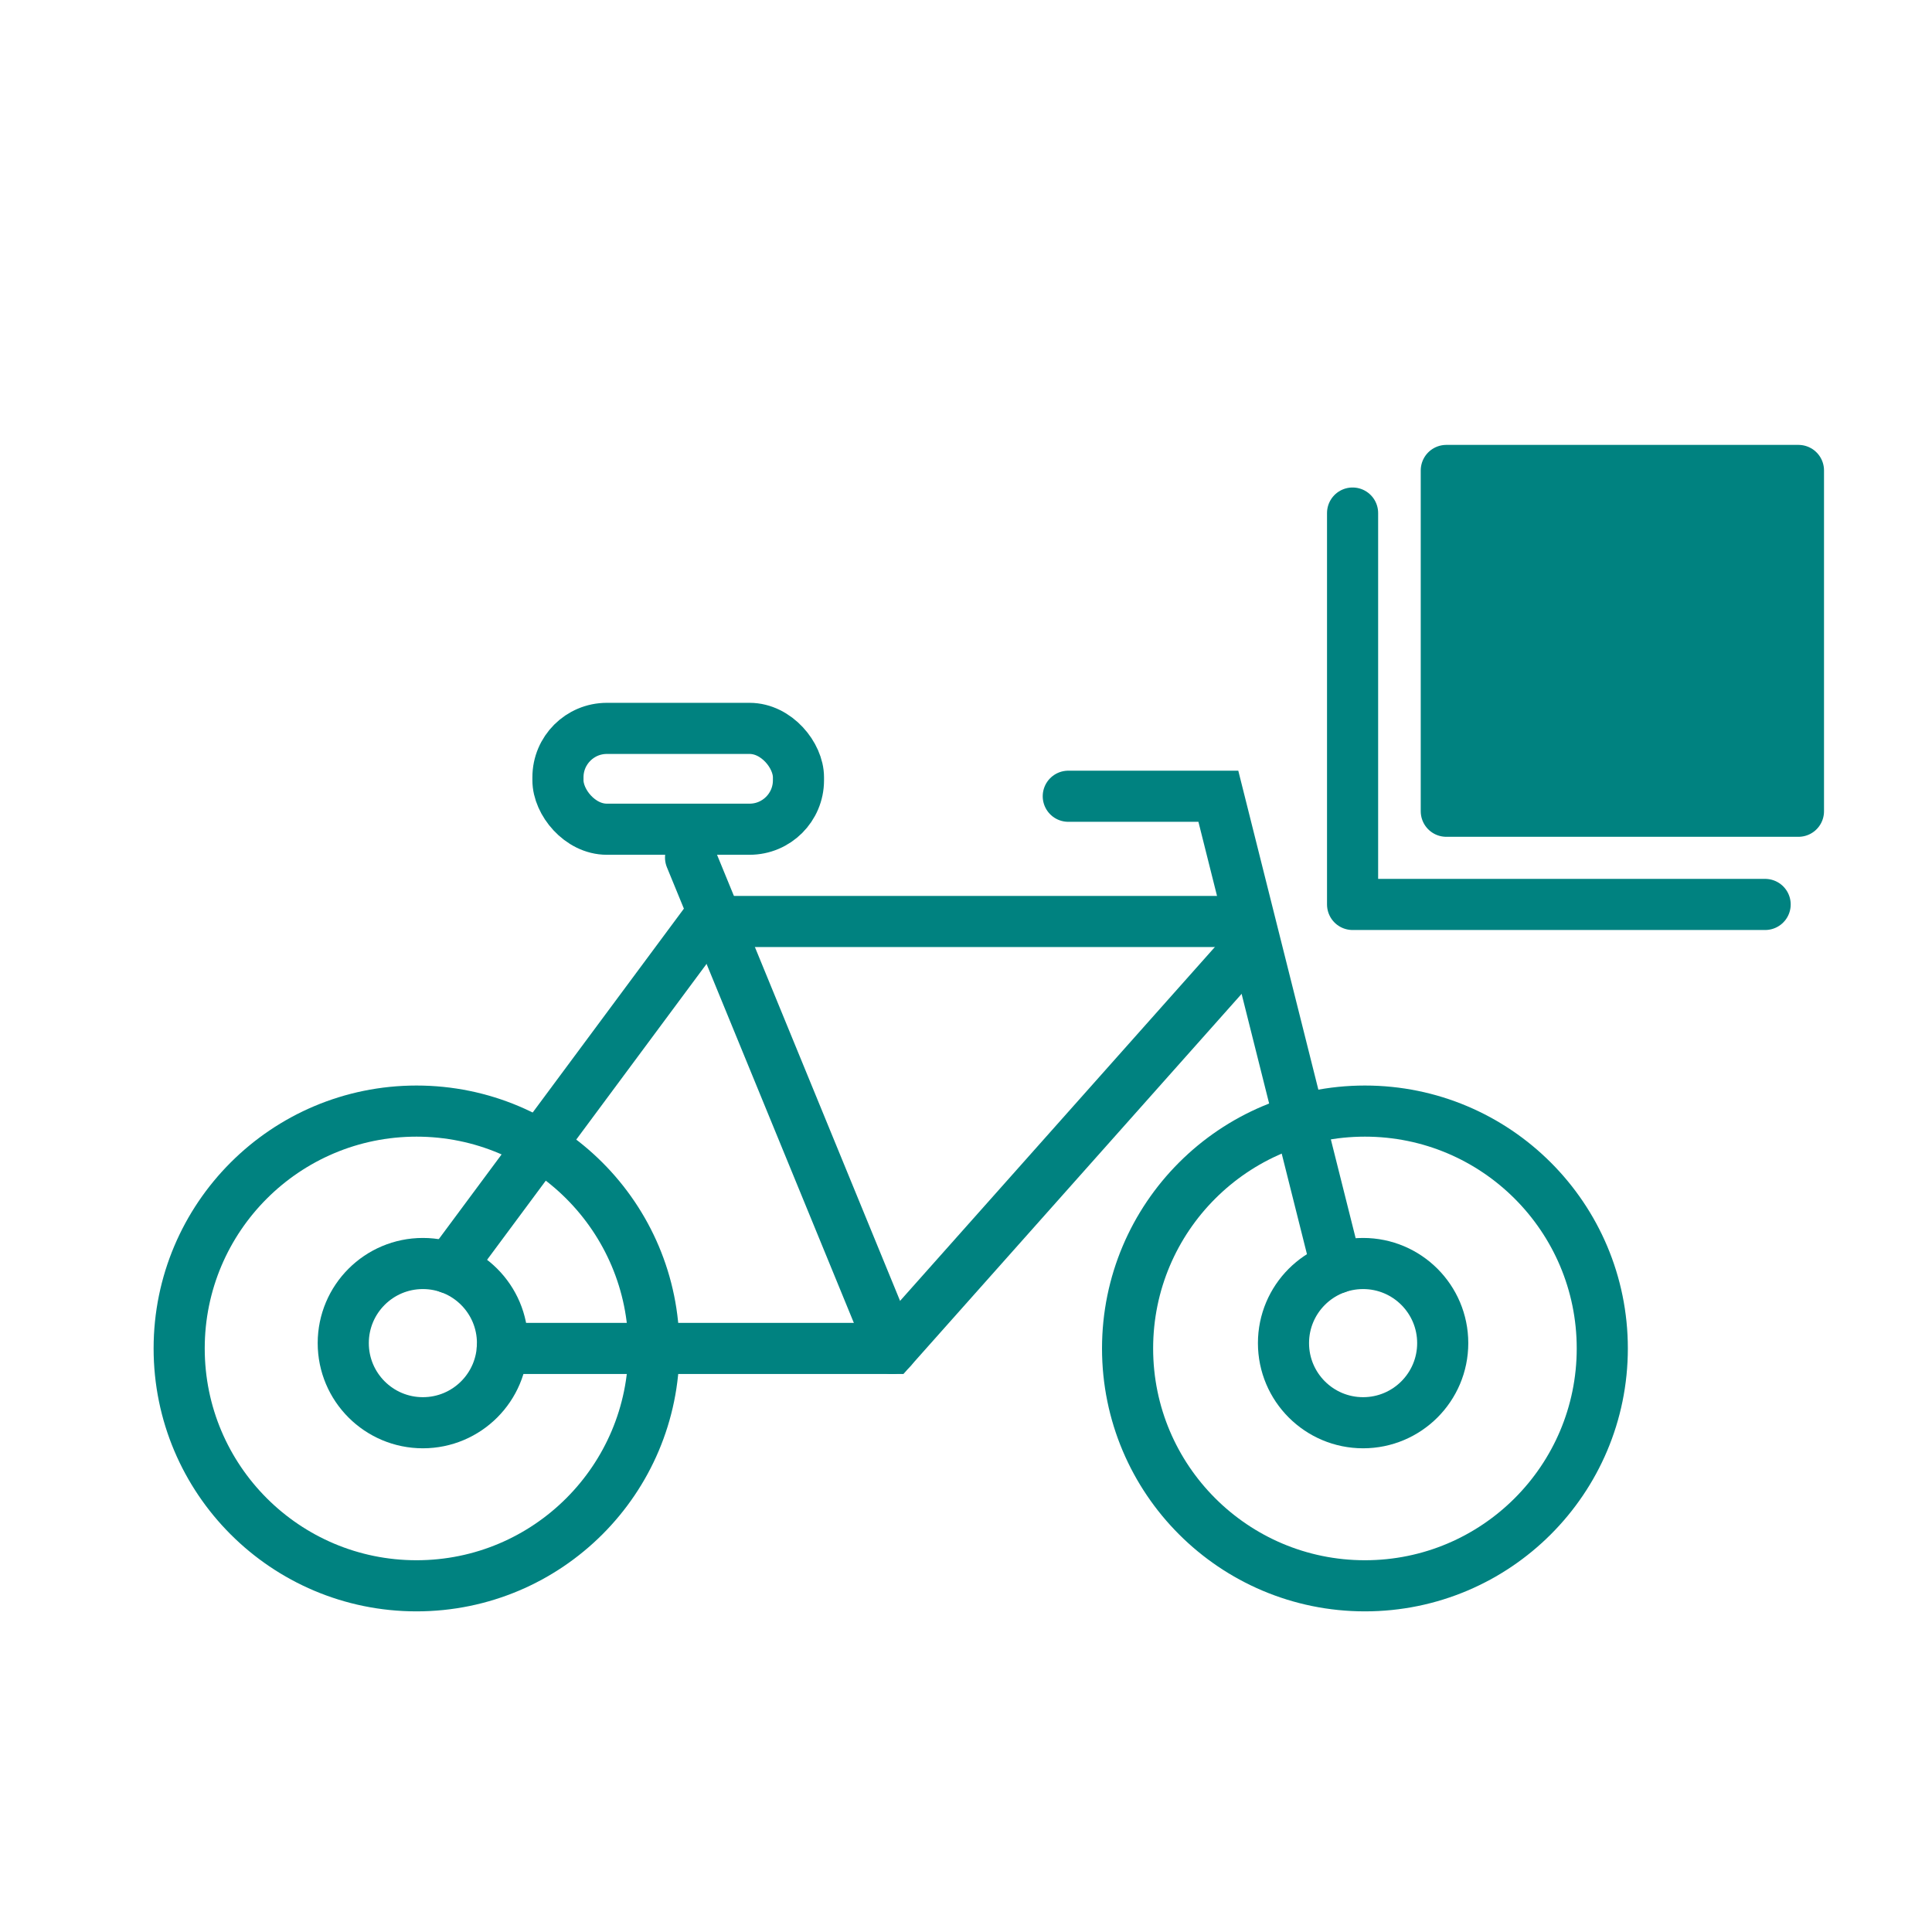 <?xml version='1.0' encoding='UTF-8'?>
<svg xmlns="http://www.w3.org/2000/svg" id="az" data-name="Livraison vélo" viewBox="0 0 453.54 453.54">
  <defs>
    <style>
      .bu, .bv {
        stroke-linejoin: round;
      }

      .bu, .bv, .bw, .bx {
        stroke: #008280;
        stroke-width: 12px;
      }

      .bu, .bv, .bx {
        stroke-linecap: round;
      }

      .bu, .bw, .bx {
        fill: none;
      }

      .bv {
        fill: #008280;
      }

      .bw, .bx {
        stroke-miterlimit: 10;
      }
    </style>
  </defs>
  <g>
    <circle class="bw" cx="97.78" cy="316.55" r="55.72"/>
    <circle class="bw" cx="320.42" cy="316.55" r="55.72"/>
    <circle class="bw" cx="99.27" cy="315.3" r="18.69"/>
    <circle class="bw" cx="319.99" cy="315.3" r="18.69"/>
    <polyline class="bx" points="117.91 316.55 209.39 316.55 294.11 221.32"/>
    <polyline class="bx" points="105.45 297.66 165.78 216.32 291.11 216.32"/>
    <line class="bx" x1="209.39" y1="316.55" x2="162.11" y2="201.32"/>
    <polyline class="bx" points="313.81 297.66 286.01 186.92 250.78 186.92"/>
    <rect class="bx" x="130.98" y="170.99" width="56.46" height="23.67" rx="11.48" ry="11.48"/>
  </g>
  <polyline class="bu" points="317.52 120.44 317.52 212.32 414.37 212.32"/>
  <rect class="bv" x="339.52" y="110.44" width="82.67" height="80"/>
</svg>
